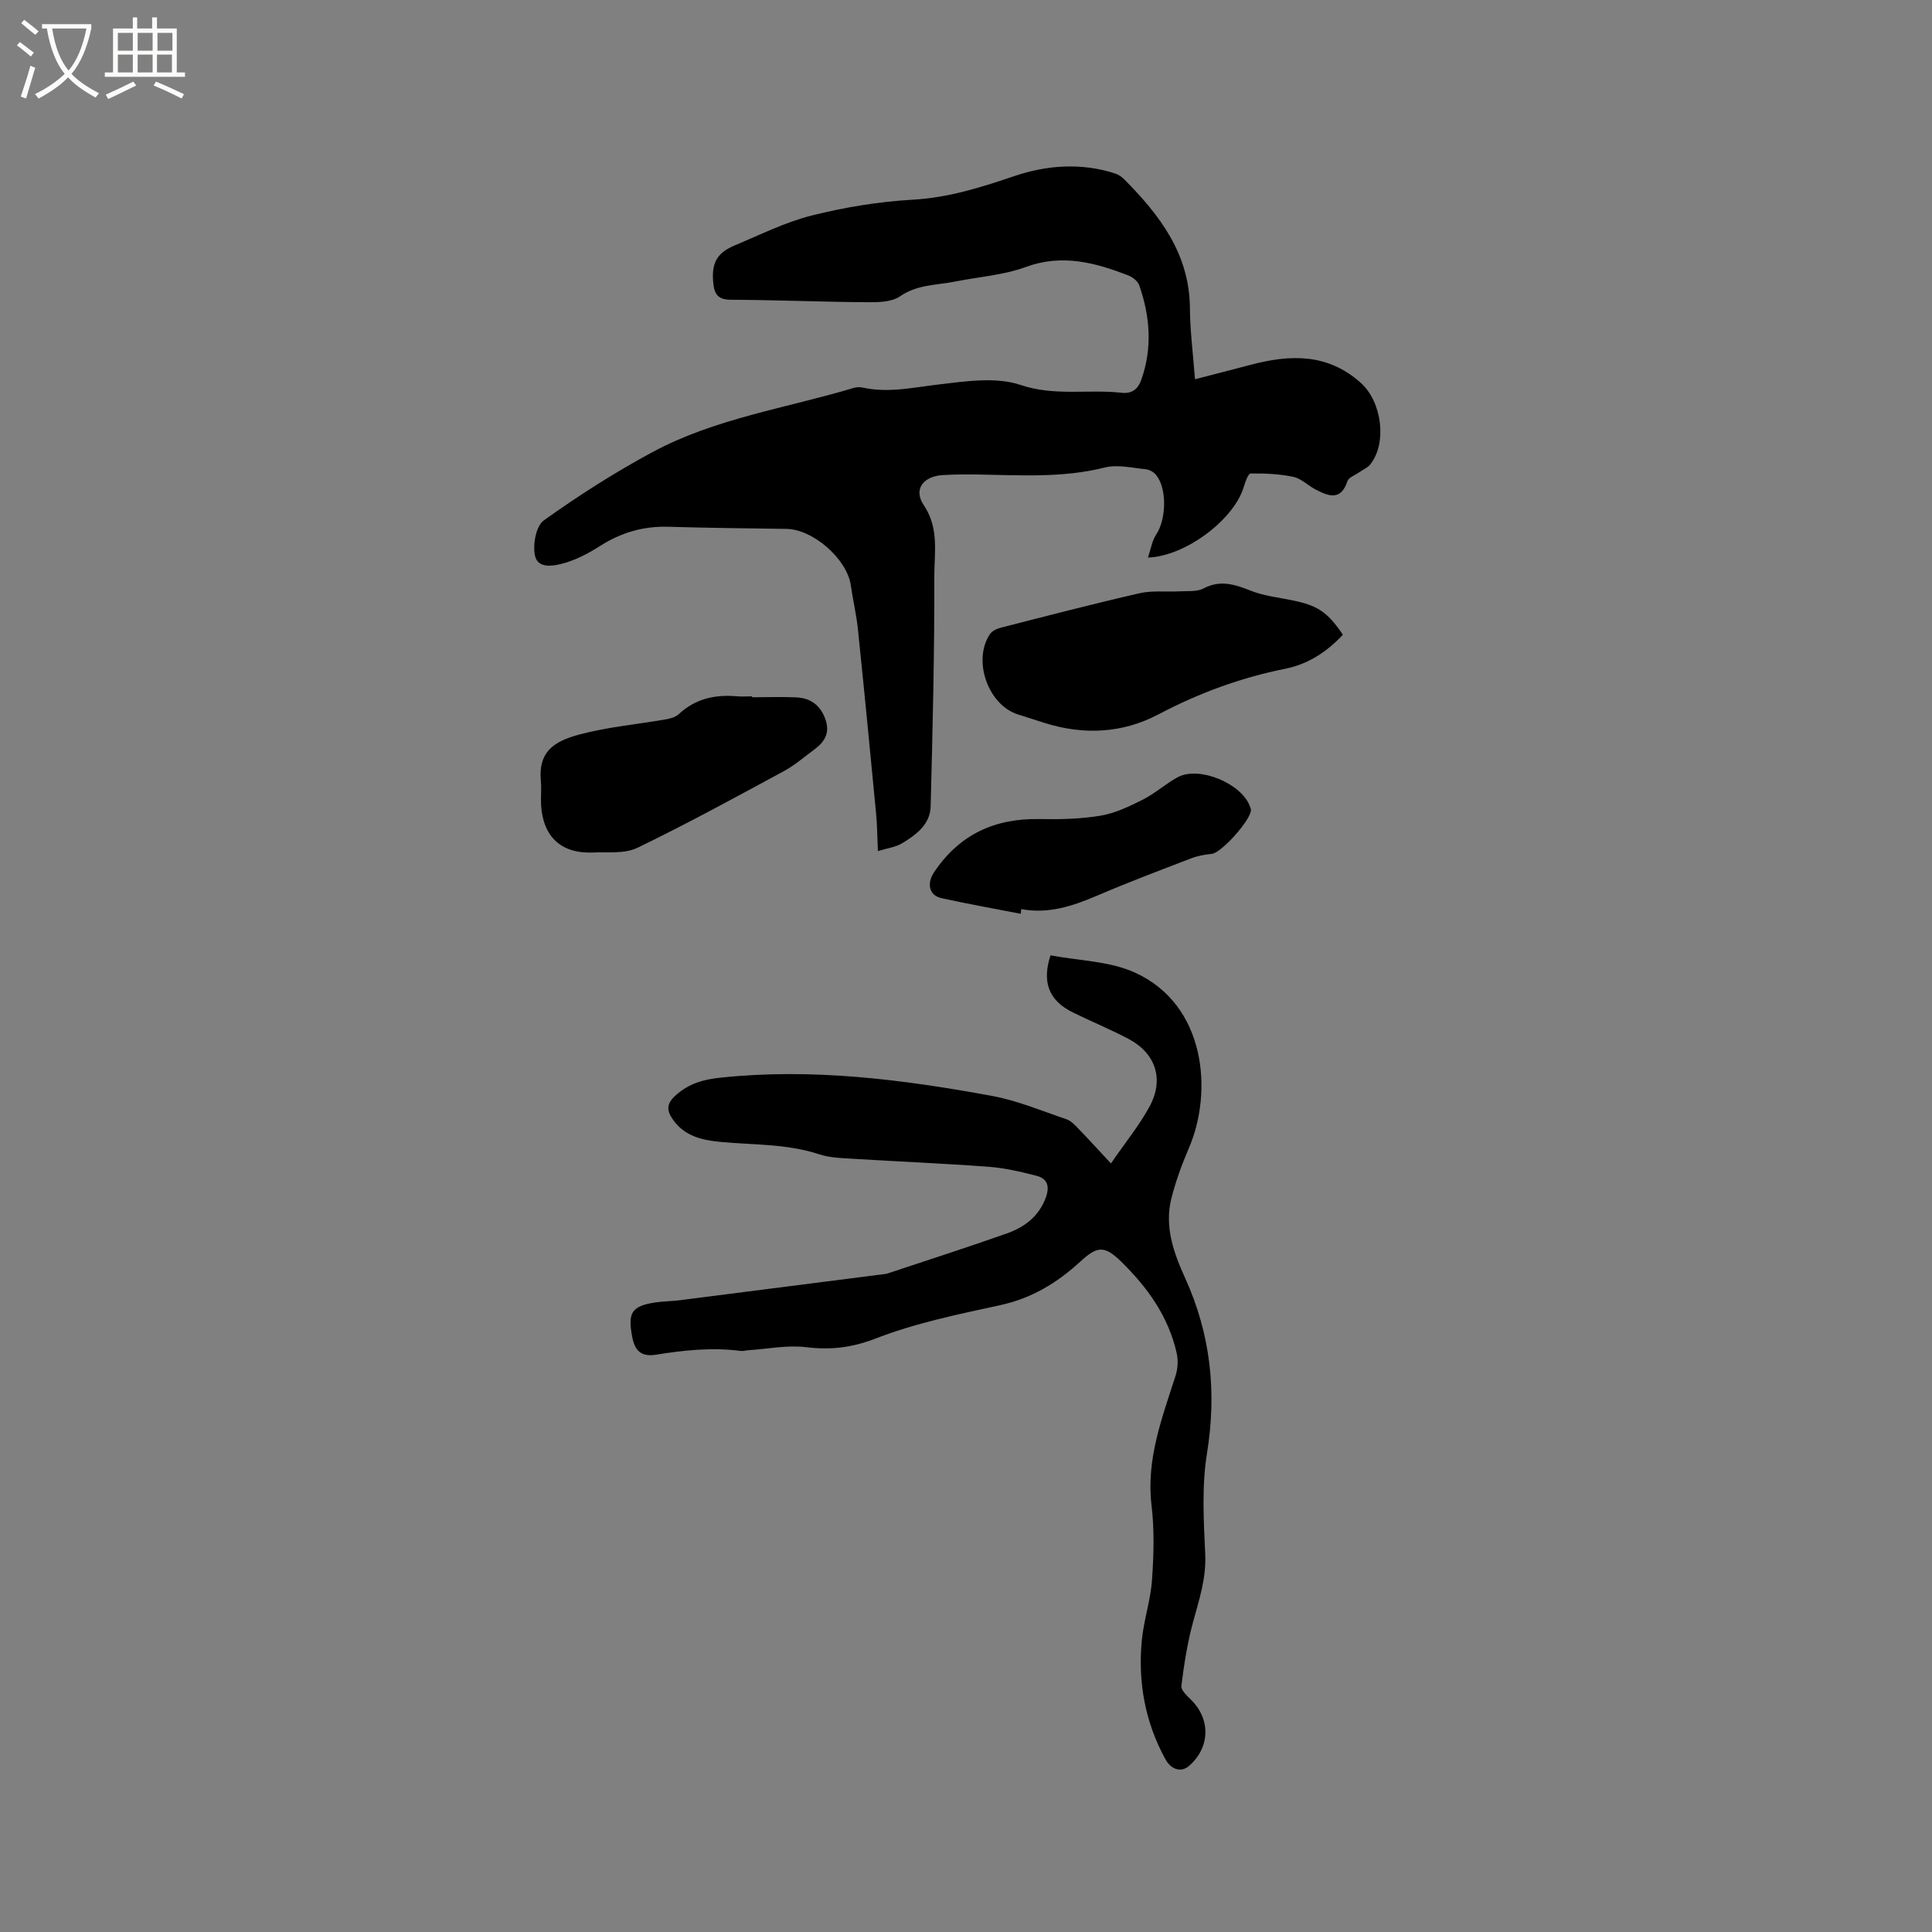 <svg enable-background="new 0 0 400 400" viewBox="0 0 400 400" xmlns="http://www.w3.org/2000/svg"><rect x="0" y="0" width="400" height="400" fill="#808080" stroke="none"/><path d="m6.4 11.7c-1-.8-1.9-1.6-2.9-2.3l.6-.7c.9.7 1.9 1.4 2.9 2.2zm-2.1 8.3c.7-2.1 1.4-4.2 2-6.4.2.1.6.3 1 .4-.7 2.3-1.3 4.4-1.9 6.4zm3-12.8c-1.1-.9-2.1-1.7-2.9-2.4l.6-.7c1 .8 2 1.5 3 2.4zm1.4-1.3v-.9h10.2v.9c-.9 4.2-2.3 7.3-4.1 9.4 1.3 1.4 3.2 2.7 5.7 4-.2.2-.4.5-.7.9-2.5-1.4-4.4-2.7-5.7-4.2-1.4 1.5-3.5 3-6.1 4.4 0 0 0 0-.1-.1-.3-.4-.5-.7-.7-.8 2.7-1.3 4.7-2.8 6.2-4.2-1.8-2.2-3-5.3-3.7-9.4zm9.2 0h-7.1c.6 3.8 1.7 6.7 3.4 8.7 1.7-2 2.9-4.8 3.7-8.7z" fill="#fbfcfa"/><path d="m31.6 3.6h.9v2.3h4.1v9.1h1.7v.9h-16.6v-.9h1.7v-9.1h4.1v-2.3h.9v2.3h3.1v-2.3zm-4 13.3.6.8c-1.9.9-3.8 1.9-5.8 2.8-.2-.3-.3-.6-.5-.9 2-.9 3.9-1.8 5.7-2.7zm-3.2-10.1v3.7h3.1v-3.7zm0 4.5v3.7h3.1v-3.7zm4.1-4.5v3.7h3.1v-3.7zm0 4.5v3.7h3.1v-3.7zm9.1 9.1c-2.1-1.1-4.1-2-5.8-2.7l.5-.8c2.2.9 4.1 1.8 5.8 2.6zm-1.9-13.6h-3.1v3.7h3.1zm-3.2 4.5v3.7h3.1v-3.7z" fill="#fbfcfa"/><path d="m247.41 78.52c4.17-1.08 7.82-2.01 11.45-2.97 8.2-2.18 16.02-2.46 22.91 3.75 4.32 3.89 5.47 12.38 1.93 16.85-.56.7-1.52 1.09-2.29 1.63-.85.6-2.19 1.06-2.45 1.86-1.34 4.1-3.89 3.09-6.52 1.74-1.59-.81-2.98-2.28-4.63-2.64-2.89-.62-5.92-.75-8.89-.71-.5.01-1.13 1.83-1.45 2.89-2.02 6.61-11.91 14.22-19.8 14.52.61-1.79.85-3.5 1.72-4.79 2.08-3.12 2.27-9.51-.04-12.32-.49-.6-1.39-1.11-2.15-1.18-2.82-.27-5.83-1.02-8.46-.36-8.7 2.19-17.46 1.6-26.24 1.45-2.43-.04-4.87-.02-7.29.12-4.01.22-6.17 2.93-3.97 6.2 3.24 4.8 2.19 9.84 2.2 14.72.04 15.9-.35 31.8-.76 47.7-.1 3.71-3.02 5.87-5.93 7.62-1.31.79-2.97.99-4.99 1.61-.13-2.77-.14-5.26-.37-7.73-1.22-12.75-2.45-25.49-3.77-38.23-.31-3.03-1.04-6.01-1.46-9.03-.76-5.45-7.81-11.65-13.34-11.72-8.16-.11-16.32-.2-24.48-.44-5.16-.15-9.77 1.21-14.11 3.98-2.3 1.47-4.8 2.8-7.4 3.54-2.1.6-5.44 1.27-6.06-1.51-.51-2.27.2-6.17 1.82-7.33 7.21-5.14 14.72-9.96 22.53-14.15 13.01-6.99 27.69-9.09 41.65-13.28.58-.17 1.27-.19 1.86-.06 5.31 1.16 10.45-.03 15.71-.65 5.62-.66 11.85-1.62 16.96.1 7.1 2.39 13.99.84 20.91 1.62 2.17.24 3.4-.77 4.08-2.68 2.33-6.58 1.83-13.13-.43-19.59-.3-.84-1.35-1.67-2.24-2.02-6.89-2.66-13.71-4.52-21.25-1.75-4.6 1.69-9.7 2.03-14.56 3-3.87.78-7.88.59-11.47 3.07-1.8 1.24-4.67 1.24-7.06 1.22-9.32-.07-18.64-.47-27.97-.51-2.53-.01-3.36-1.04-3.61-3.25-.47-4.19.61-6.41 4.39-7.99 5.27-2.2 10.47-4.82 15.97-6.2 6.81-1.71 13.86-2.87 20.86-3.27 7.43-.42 14.16-2.54 21.11-4.9 6.61-2.24 13.87-2.83 20.89-.51.68.22 1.34.69 1.85 1.2 7.36 7.42 13.49 15.42 13.59 26.62.02 4.63.63 9.27 1.05 14.76z"/><path d="m230.01 240.88c3.05-4.44 5.88-7.9 7.98-11.76 3.09-5.7 1.29-11.06-4.4-14.06-3.74-1.97-7.67-3.58-11.47-5.45-4.94-2.43-6.45-6.23-4.62-11.82 5.83 1.12 12.2 1.17 17.49 3.58 14.74 6.72 16.13 24.73 11.18 36.27-1.45 3.38-2.74 6.88-3.64 10.44-1.49 5.87.47 11.32 2.86 16.58 5.28 11.63 6.55 23.59 4.5 36.26-1.1 6.81-.68 13.93-.36 20.88.23 5.05-1.31 9.55-2.58 14.24-1.14 4.25-1.82 8.65-2.36 13.02-.11.88 1.21 2.07 2.06 2.92 4.05 4.03 3.87 9.87-.48 13.64-1.59 1.38-3.67.83-4.91-1.43-4.19-7.67-5.68-15.94-4.86-24.57.4-4.19 1.82-8.3 2.11-12.49.36-5.15.51-10.4-.1-15.5-1.13-9.56 2.2-18.1 4.99-26.84.46-1.43.55-3.17.22-4.64-1.7-7.6-6.1-13.69-11.54-18.99-3.49-3.4-4.96-3.13-8.45.07-4.75 4.36-10.03 7.57-16.51 8.98-8.68 1.89-17.5 3.69-25.73 6.88-4.97 1.93-9.37 2.45-14.49 1.83-3.91-.48-7.98.37-11.98.63-.53.03-1.07.22-1.58.15-5.9-.79-11.74-.15-17.56.78-3.06.49-4.37-.86-4.91-3.79-.9-4.89-.12-6.27 4.72-7.02 1.67-.26 3.38-.25 5.06-.46 14.16-1.8 28.33-3.62 42.49-5.43.21-.03.42-.05.62-.12 8.22-2.74 16.48-5.39 24.65-8.27 3.68-1.3 6.69-3.53 8.13-7.49.82-2.26.32-3.88-1.92-4.46-3.26-.84-6.58-1.62-9.92-1.87-9.19-.69-18.39-1.06-27.59-1.63-2.52-.16-5.16-.18-7.52-.96-6.64-2.19-13.52-1.92-20.32-2.55-3.7-.34-7.38-1.11-9.81-4.44-1.42-1.95-1.66-3.39.54-5.31 2.74-2.39 5.65-3.19 9.15-3.56 18.99-2.02 37.67.36 56.25 3.78 5.26.97 10.32 3.11 15.43 4.84.93.32 1.72 1.2 2.45 1.95 2.06 2.11 4.04 4.3 6.73 7.19z"/><path d="m278.03 131.41c-3.37 3.61-7.23 6.1-11.94 7.05-9.2 1.85-17.88 5.03-26.18 9.41-7.58 4-15.58 4.35-23.73 1.78-1.82-.57-3.62-1.16-5.44-1.74-6.18-1.96-9.44-11.21-5.77-16.64.46-.68 1.49-1.13 2.34-1.34 9.53-2.44 19.05-4.92 28.64-7.11 2.63-.6 5.48-.24 8.23-.39 1.69-.1 3.61.13 5-.6 3.52-1.86 6.54-.8 9.86.5 2.62 1.03 5.53 1.35 8.32 1.92 5.39 1.07 7.44 2.4 10.67 7.16z"/><path d="m155.72 144.36c3.07 0 6.14-.12 9.2.03 2.89.14 4.9 1.6 5.94 4.45 1.02 2.78-.04 4.68-2.17 6.26-2.1 1.56-4.11 3.31-6.39 4.55-10.04 5.43-20.07 10.92-30.34 15.88-2.62 1.27-6.11.84-9.2.97-7.77.32-10.79-4.62-10.76-10.99.01-1.27.1-2.55-.02-3.81-.56-5.98 2.57-8.18 7.94-9.62 5.89-1.58 12.05-2.11 18.08-3.17.9-.16 1.92-.48 2.56-1.08 3.43-3.18 7.49-4.06 11.98-3.67 1.05.09 2.11.01 3.17.01.01.07.01.13.01.19z"/><path d="m211.32 189.19c-5.46-1.06-10.94-2.04-16.38-3.23-2.6-.57-3.1-3.04-1.57-5.34 5.22-7.83 12.54-11.22 21.85-11.04 4.22.08 8.52-.01 12.67-.71 3.03-.51 5.98-1.93 8.76-3.34 2.53-1.28 4.69-3.27 7.19-4.62 4.41-2.39 13.29 1.32 14.96 6.09.07.2.18.4.19.6.17 2-6.1 8.98-8.09 9.18-1.45.15-2.93.41-4.28.93-6.52 2.5-13.06 4.97-19.47 7.72-5.05 2.16-10.09 3.84-15.71 2.79-.04.32-.08.64-.12.97z"/></svg>